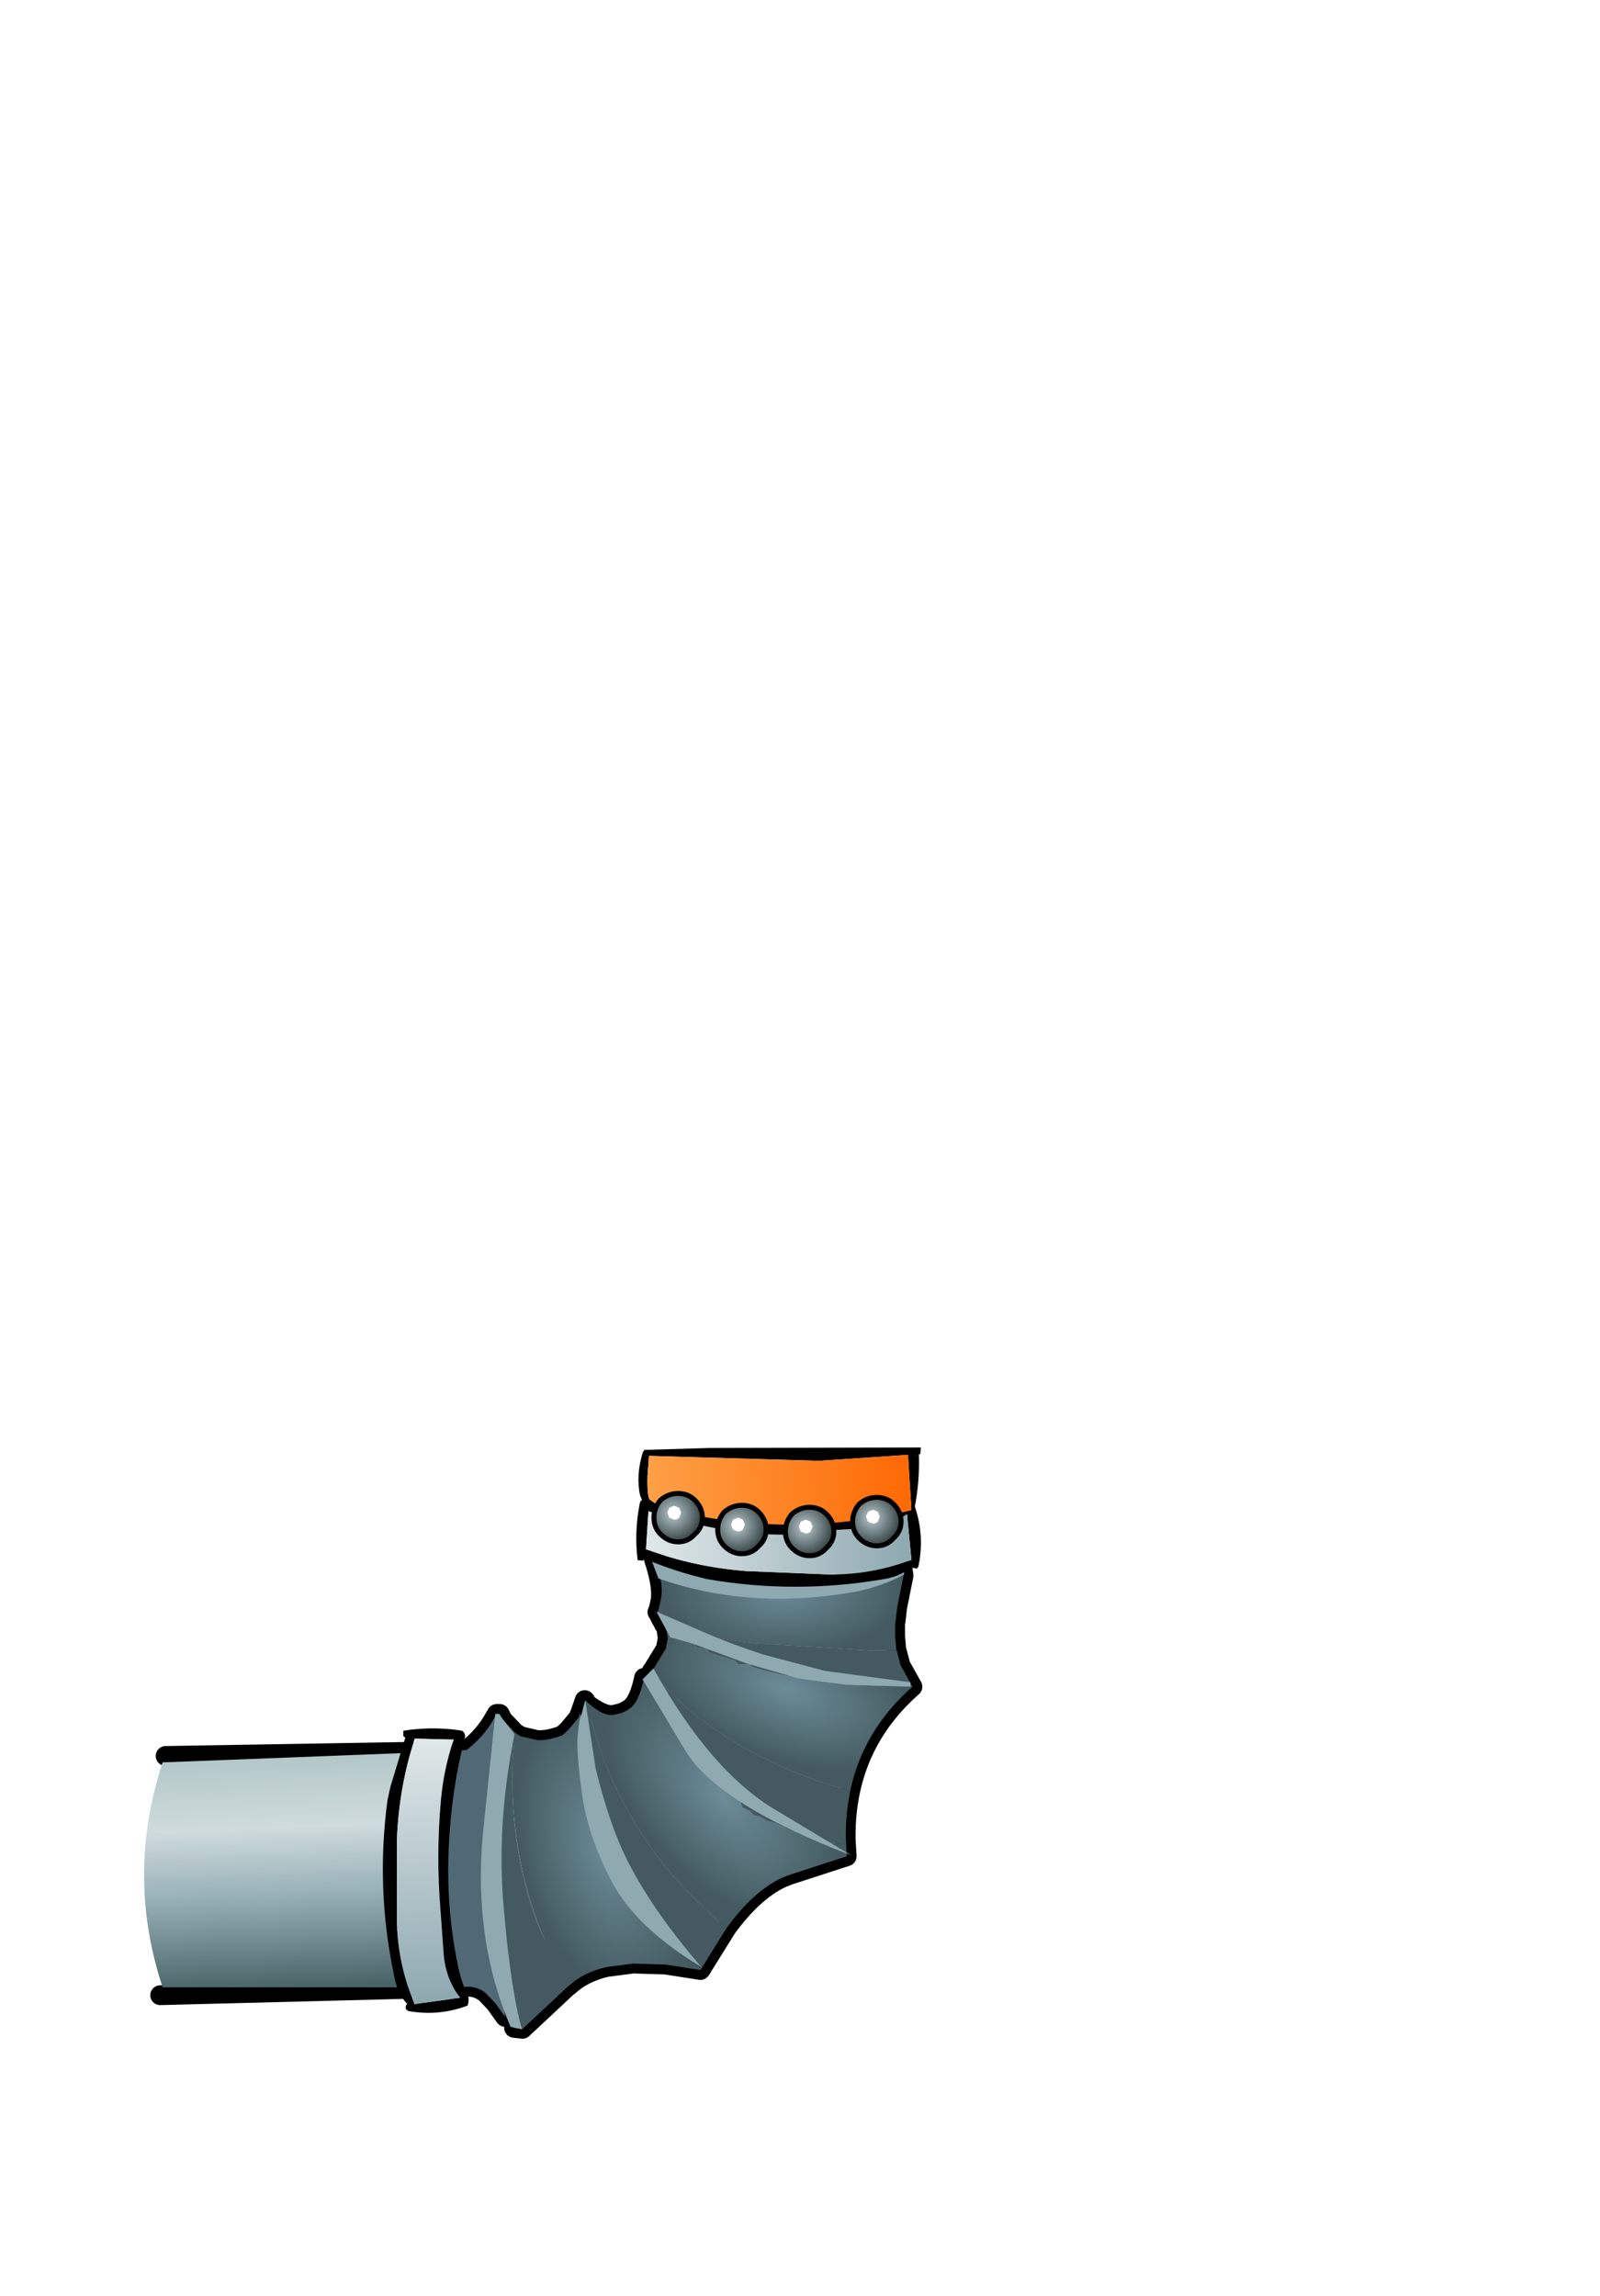 <?xml version="1.0" encoding="UTF-8" standalone="no"?>
<svg xmlns:ffdec="https://www.free-decompiler.com/flash" xmlns:xlink="http://www.w3.org/1999/xlink" ffdec:objectType="frame" height="232.2px" width="161.85px" xmlns="http://www.w3.org/2000/svg">
  <g transform="matrix(1.0, 0.0, 0.0, 1.0, 46.35, 160.6)">
    <use ffdec:characterId="506" height="100.9" id="mcBonus" transform="matrix(-0.996, -0.084, 0.084, -0.996, 83.745, -10.21)" width="111.95" xlink:href="#sprite0"/>
    <use ffdec:characterId="496" height="59.85" transform="matrix(1.0, 0.0, 0.0, 1.0, -31.8, -14.25)" width="78.75" xlink:href="#shape0"/>
    <use ffdec:characterId="497" height="5.4" transform="matrix(1.0, 0.0, 0.0, 1.0, 19.55, -9.8)" width="5.4" xlink:href="#shape1"/>
    <use ffdec:characterId="497" height="5.4" transform="matrix(1.0, 0.0, 0.0, 1.0, 26.0, -8.6)" width="5.4" xlink:href="#shape1"/>
    <use ffdec:characterId="497" height="5.4" transform="matrix(1.0, 0.0, 0.0, 1.0, 32.85, -8.4)" width="5.4" xlink:href="#shape1"/>
    <use ffdec:characterId="497" height="5.4" transform="matrix(1.0, 0.0, 0.0, 1.0, 39.65, -9.4)" width="5.4" xlink:href="#shape1"/>
  </g>
  <defs>
    <g id="shape0" transform="matrix(1.0, 0.0, 0.0, 1.0, 31.8, 14.25)">
      <path d="M12.85 11.4 L12.85 11.6 12.85 12.1 12.7 12.55 12.9 14.85 12.35 12.65 12.8 11.35 12.85 11.4 M14.1 23.65 L14.15 23.8 14.1 23.7 14.1 23.65 M19.4 33.45 L20.7 34.65 20.85 35.1 21.35 35.25 21.4 35.5 20.85 35.2 19.75 34.1 19.4 33.45 M21.85 35.9 L21.95 36.0 22.0 36.1 22.1 36.3 22.25 36.45 22.3 36.55 22.3 36.6 21.95 36.3 21.85 35.9" fill="#516875" fill-rule="evenodd" stroke="none"/>
      <path d="M4.45 14.35 L4.35 17.4 4.1 17.8 Q3.45 21.85 3.1 26.15 3.05 20.0 4.15 14.85 L4.45 14.35 M3.25 33.0 L3.45 35.0 3.7 35.4 4.05 38.6 3.95 38.5 3.4 35.1 3.25 33.45 3.25 33.0" fill="#445a60" fill-rule="evenodd" stroke="none"/>
      <path d="M4.55 13.4 Q4.45 13.8 4.5 14.3 L4.45 14.35 4.5 13.35 4.55 13.4" fill="url(#gradient0)" fill-rule="evenodd" stroke="none"/>
      <path d="M14.15 23.8 L15.2 25.85 Q15.85 27.75 16.95 29.1 L19.4 33.45 18.9 33.0 18.75 32.4 Q18.1 31.75 18.0 31.1 L17.85 30.75 17.6 30.4 17.35 30.0 16.95 29.5 15.45 26.8 14.85 25.95 14.8 25.7 14.75 25.55 14.7 25.4 14.65 25.25 14.5 25.1 14.35 24.95 14.15 23.8" fill="url(#gradient1)" fill-rule="evenodd" stroke="none"/>
      <path d="M3.1 26.15 L3.1 26.5 3.25 33.0 2.8 31.75 3.1 26.15" fill="url(#gradient2)" fill-rule="evenodd" stroke="none"/>
      <path d="M5.65 44.5 L5.5 44.5 4.75 43.4 4.05 38.6 4.35 38.9 4.7 41.35 4.9 41.7 5.2 42.3 5.25 43.8 5.65 44.5" fill="url(#gradient3)" fill-rule="evenodd" stroke="none"/>
      <path d="M21.4 35.5 L21.75 35.65 21.85 35.9 21.8 35.85 21.7 35.85 21.65 35.7 21.4 35.5" fill="url(#gradient4)" fill-rule="evenodd" stroke="none"/>
      <path d="M24.85 38.1 L24.65 38.45 23.6 37.85 23.45 37.5 22.55 36.9 22.4 36.75 22.3 36.6 Q23.6 37.5 24.75 38.05 L24.85 38.1" fill="url(#gradient5)" fill-rule="evenodd" stroke="none"/>
      <path d="M12.65 18.45 L12.7 17.85 12.8 15.6 12.9 14.85 Q13.5 18.1 13.45 21.75 L13.75 22.75 13.6 22.4 13.55 22.15 Q13.25 21.9 13.25 21.65 L13.3 20.9 13.0 20.6 12.7 19.3 12.65 18.9 12.65 18.45" fill="url(#gradient6)" fill-rule="evenodd" stroke="none"/>
      <path d="M13.75 22.85 L13.75 22.75 14.1 23.65 14.05 23.6 13.9 23.3 13.85 23.15 13.8 23.0 13.75 22.85" fill="url(#gradient7)" fill-rule="evenodd" stroke="none"/>
      <path d="M20.85 3.75 L20.65 3.35 20.65 3.3 20.55 3.2 20.35 2.8 20.3 2.7 20.2 2.5 20.15 2.45 20.2 2.4 20.3 2.05 20.4 1.6 Q20.8 0.1 19.8 -2.9 22.05 -0.8 23.9 -0.45 L27.7 -0.05 31.6 0.0 35.55 -0.05 39.35 -0.5 43.15 -1.15 Q44.1 -1.45 44.95 -1.9 L45.05 -1.25 44.4 2.0 44.25 3.35 44.2 3.6 44.2 4.0 44.2 4.15 44.2 4.6 44.2 4.9 44.3 6.1 44.3 6.2 44.35 6.35 44.75 7.85 45.95 10.0 Q40.95 14.4 39.65 20.55 39.15 22.9 39.2 25.5 L39.3 27.15 33.45 29.05 32.7 29.35 Q29.85 30.7 27.15 34.4 L24.85 38.1 M24.65 38.45 L24.5 38.65 20.95 38.1 17.7 38.0 15.0 38.35 Q12.65 38.9 11.2 40.25 L11.1 40.3 6.5 44.6 5.65 44.5 M4.75 43.4 L3.75 42.0 2.75 40.95 Q1.85 40.3 0.95 40.35 L-2.75 40.5 -30.15 41.2 M19.6 8.4 L19.75 8.2 21.0 6.15 21.2 5.1 21.1 4.45 M12.85 11.6 Q14.65 13.0 15.7 12.85 L16.35 12.7 Q17.05 12.5 17.6 12.0 18.35 11.25 18.8 9.1 M12.85 11.4 L12.8 11.35 12.35 12.65 12.15 13.15 11.15 14.35 10.55 14.9 Q9.15 15.45 8.0 15.4 L6.3 15.0 5.75 14.65 4.55 13.4 M4.5 13.35 L4.2 12.75 3.9 12.75 3.4 13.6 Q2.45 15.15 0.85 16.4 L-2.75 16.55 -29.6 17.0" fill="none" stroke="#000000" stroke-linecap="round" stroke-linejoin="round" stroke-width="2.0"/>
      <path d="M20.85 3.75 L20.65 3.35 20.65 3.3 20.55 3.2 20.35 2.8 20.3 2.7 20.2 2.5 20.15 2.45 20.2 2.4 20.3 2.05 20.4 1.6 Q20.8 0.1 20.35 -1.2 L23.9 -0.45 27.7 -0.05 31.6 0.0 35.55 -0.05 39.35 -0.5 43.15 -1.15 Q44.1 -1.45 44.95 -1.9 L45.05 -1.25 44.4 2.0 44.25 3.35 44.2 3.6 44.2 4.0 44.2 4.15 44.2 4.6 44.2 4.9 44.3 6.1 44.3 6.2 44.35 6.35 41.9 6.35 29.7 5.6 Q25.05 5.05 20.85 3.75" fill="url(#gradient8)" fill-rule="evenodd" stroke="none"/>
      <path d="M44.35 6.35 L44.75 7.85 45.8 9.75 44.2 9.9 Q36.5 9.95 30.1 8.1 29.7 8.0 29.55 7.75 L28.35 7.75 28.0 7.35 25.45 6.6 25.1 6.2 24.1 6.0 23.75 5.6 22.0 5.05 21.25 4.45 21.1 4.4 20.85 3.75 Q25.05 5.05 29.7 5.6 L41.9 6.35 44.35 6.35 M39.65 20.55 Q39.15 22.9 39.2 25.5 L39.25 26.0 38.8 25.95 38.6 25.9 Q36.6 25.7 34.8 24.8 L33.6 24.55 Q32.4 23.8 31.2 23.55 L30.45 23.1 29.9 23.0 29.55 22.6 28.75 22.2 28.55 21.65 Q27.8 21.2 27.4 20.5 26.6 19.0 25.6 18.15 L24.95 17.6 24.9 17.4 Q23.55 16.2 22.7 14.85 L22.35 14.15 22.25 13.9 22.2 13.7 21.8 13.35 Q21.45 12.15 20.45 11.4 L18.9 9.05 19.15 8.85 19.6 8.4 Q22.95 12.85 29.05 16.25 34.2 19.05 39.65 20.55 M27.15 34.4 L24.85 38.1 24.75 38.05 Q23.6 37.5 22.3 36.6 L22.3 36.55 22.25 36.45 22.1 36.3 22.0 36.1 21.95 36.0 21.85 35.9 21.75 35.65 21.4 35.5 21.35 35.25 20.85 35.1 20.7 34.65 19.4 33.45 16.95 29.1 Q15.85 27.75 15.2 25.85 L14.15 23.8 14.1 23.65 13.75 22.75 13.45 21.75 Q13.5 18.1 12.9 14.85 L12.7 12.55 12.85 12.1 12.85 11.4 13.1 11.6 Q13.95 16.15 16.1 20.55 18.25 25.0 21.45 28.8 24.0 31.8 27.15 34.4" fill="#445a60" fill-rule="evenodd" stroke="none"/>
      <path d="M45.8 9.75 L45.95 10.0 Q40.95 14.4 39.65 20.55 34.2 19.05 29.05 16.25 22.95 12.85 19.6 8.4 L19.75 8.2 21.0 6.15 21.2 5.1 21.1 4.45 21.1 4.4 21.25 4.45 22.0 5.05 23.75 5.6 24.1 6.0 25.1 6.2 25.45 6.6 28.0 7.35 28.35 7.75 29.55 7.75 Q29.7 8.0 30.1 8.1 36.5 9.95 44.2 9.9 L45.8 9.75" fill="url(#gradient9)" fill-rule="evenodd" stroke="none"/>
      <path d="M39.25 26.0 L39.3 27.15 33.45 29.05 32.7 29.35 Q29.85 30.7 27.15 34.4 24.0 31.8 21.45 28.8 18.25 25.0 16.1 20.55 13.95 16.15 13.1 11.6 14.65 13.0 15.7 12.85 L16.35 12.7 Q17.05 12.5 17.6 12.0 18.35 11.25 18.8 9.1 L18.9 9.05 20.45 11.4 Q21.45 12.15 21.8 13.35 L22.2 13.7 22.25 13.9 22.35 14.15 22.7 14.85 Q23.55 16.2 24.9 17.4 L24.95 17.6 25.6 18.15 Q26.6 19.0 27.4 20.5 27.8 21.2 28.55 21.65 L28.75 22.2 29.55 22.6 29.9 23.0 30.45 23.1 31.2 23.55 Q32.4 23.8 33.6 24.55 L34.8 24.8 Q36.6 25.7 38.6 25.9 L38.8 25.95 39.25 26.0" fill="url(#gradient10)" fill-rule="evenodd" stroke="none"/>
      <path d="M22.3 36.6 L22.4 36.75 22.55 36.9 23.45 37.5 23.6 37.85 24.65 38.45 24.5 38.65 20.95 38.1 17.7 38.0 15.0 38.35 Q12.65 38.9 11.2 40.25 L11.1 40.3 10.55 39.35 Q6.75 32.4 5.8 24.6 5.15 19.45 5.75 14.65 L6.3 15.0 8.0 15.4 Q9.15 15.45 10.55 14.9 L11.15 14.35 12.15 13.15 12.35 12.65 12.9 14.85 12.8 15.6 12.7 17.85 12.65 18.45 12.65 18.9 12.7 19.3 13.0 20.6 13.3 20.9 13.25 21.65 Q13.25 21.9 13.55 22.15 L13.6 22.4 13.75 22.75 13.75 22.85 13.8 23.0 13.85 23.15 13.9 23.3 14.05 23.6 14.1 23.65 14.1 23.7 14.15 23.8 14.35 24.95 14.5 25.1 14.65 25.25 14.7 25.4 14.75 25.55 14.8 25.7 14.85 25.95 15.45 26.8 16.95 29.5 17.35 30.0 17.6 30.4 17.85 30.75 18.0 31.1 Q18.1 31.75 18.75 32.4 L18.9 33.0 19.4 33.45 19.75 34.1 20.85 35.2 21.4 35.5 21.65 35.7 21.7 35.85 21.8 35.85 21.85 35.9 21.95 36.3 22.3 36.6" fill="url(#gradient11)" fill-rule="evenodd" stroke="none"/>
      <path d="M4.05 38.6 L4.75 43.4 3.75 42.0 2.75 40.95 Q1.85 40.3 0.95 40.35 L-2.75 40.4 -2.75 16.6 0.85 16.4 Q2.45 15.15 3.4 13.6 L3.9 12.75 4.2 12.75 4.5 13.35 4.45 14.35 4.15 14.85 Q3.05 20.0 3.1 26.15 L2.8 31.75 3.25 33.0 3.25 33.45 3.4 35.1 3.95 38.5 4.05 38.6" fill="#516875" fill-rule="evenodd" stroke="none"/>
      <path d="M11.1 40.3 L6.5 44.6 5.65 44.5 5.25 43.8 5.2 42.3 4.9 41.7 4.7 41.35 4.35 38.9 4.05 38.6 3.7 35.4 3.45 35.0 3.25 33.0 3.1 26.5 3.1 26.15 Q3.45 21.85 4.1 17.8 L4.35 17.4 4.45 14.35 4.5 14.3 Q4.45 13.8 4.55 13.4 L5.75 14.65 Q5.15 19.45 5.8 24.6 6.75 32.4 10.55 39.35 L11.1 40.3" fill="url(#gradient12)" fill-rule="evenodd" stroke="none"/>
      <path d="M-2.75 40.4 L-29.9 40.4 Q-33.65 29.05 -29.9 17.65 L-2.75 16.6 -2.75 40.4" fill="url(#gradient13)" fill-rule="evenodd" stroke="none"/>
      <path d="M45.8 9.75 L44.2 9.9 Q36.5 9.95 30.1 8.1 29.7 8.0 29.55 7.75 L28.35 7.75 28.0 7.35 25.45 6.6 25.1 6.2 24.1 6.0 23.75 5.6 22.0 5.05 21.25 4.45 21.1 4.4 20.85 3.75 Q25.05 5.05 29.7 5.6 L41.9 6.35 44.35 6.35 44.75 7.85 45.8 9.75 M22.35 14.15 L22.25 13.9 22.2 13.7 21.8 13.35 Q21.45 12.15 20.45 11.4 L18.9 9.05 19.15 8.85 19.6 8.4 Q22.95 12.85 29.05 16.25 34.2 19.05 39.65 20.55 39.15 22.9 39.2 25.5 L39.25 26.0 38.8 25.95 38.6 25.9 Q36.6 25.7 34.8 24.8 L33.6 24.55 Q32.4 23.8 31.2 23.55 L30.45 23.1 29.9 23.0 29.55 22.6 28.75 22.2 28.55 21.65 Q27.8 21.2 27.4 20.5 26.6 19.0 25.6 18.15 L24.95 17.6 24.9 17.4 Q23.55 16.2 22.7 14.85 L22.35 14.15 M12.85 11.4 L13.1 11.6 Q13.95 16.15 16.1 20.55 18.25 25.0 21.45 28.8 24.0 31.8 27.15 34.4 25.85 36.15 24.65 38.45 L23.6 37.85 23.45 37.5 22.55 36.9 22.4 36.75 22.3 36.55 22.25 36.45 22.1 36.3 22.0 36.1 21.95 36.0 21.8 35.85 21.7 35.85 21.65 35.7 21.4 35.5 21.35 35.25 20.85 35.1 20.7 34.65 18.9 33.0 18.75 32.4 Q18.1 31.75 18.0 31.1 L17.85 30.75 17.6 30.4 17.35 30.0 16.95 29.5 15.45 26.8 14.85 25.95 14.8 25.7 14.75 25.55 14.7 25.4 14.65 25.25 14.5 25.1 14.35 24.95 14.15 23.8 14.05 23.6 13.9 23.3 13.85 23.15 13.8 23.0 13.75 22.85 13.75 22.75 13.6 22.4 13.55 22.15 Q13.25 21.9 13.25 21.65 L13.3 20.9 13.0 20.6 12.7 19.3 12.65 18.9 12.65 18.45 12.7 17.85 12.8 15.6 Q13.0 13.9 12.7 12.55 L12.85 12.1 12.85 11.4 M4.55 13.4 L5.75 14.65 Q5.15 19.45 5.8 25.3 6.45 31.1 8.6 35.3 L11.1 40.3 6.5 44.6 5.65 44.5 5.25 43.8 5.2 42.3 4.9 41.7 4.7 41.35 4.35 38.9 3.95 38.5 3.4 35.1 3.25 33.45 3.1 26.5 Q3.0 20.15 4.15 14.85 L4.5 14.3 Q4.45 13.8 4.55 13.4" fill="#445a60" fill-rule="evenodd" stroke="none"/>
      <path d="M20.25 -0.95 L19.35 -3.35 Q28.55 0.4 37.7 -0.7 L45.1 -2.05 45.1 -1.35 Q42.7 -0.05 39.85 0.45 29.4 2.25 20.25 -0.95 M45.75 10.0 L39.2 9.8 34.35 9.15 29.2 7.65 23.75 5.65 21.45 5.0 20.05 2.4 24.65 4.4 Q27.75 5.75 31.05 6.8 L37.1 8.4 45.75 9.55 45.75 10.0 M3.75 12.75 L4.1 12.75 5.7 14.8 Q3.85 23.95 4.6 32.3 5.3 40.6 6.45 44.65 L5.3 44.4 Q1.5 35.55 2.5 24.85 L3.75 12.75 M12.1 14.75 Q12.25 13.15 12.45 12.9 L12.85 11.35 13.9 18.25 Q15.2 23.6 16.9 27.15 19.45 32.4 24.6 38.35 17.95 34.35 15.5 29.65 13.05 24.95 12.5 20.65 11.9 16.3 12.1 14.75 M19.75 8.15 Q25.45 18.45 32.0 22.4 L39.75 27.05 Q26.3 21.9 23.0 16.5 L18.65 9.25 19.75 8.15" fill="#8fa9b1" fill-rule="evenodd" stroke="none"/>
      <path d="M18.6 -8.9 L18.7 -8.95 18.9 -9.0 19.0 -9.0 Q24.35 -7.4 30.05 -6.9 L41.8 -7.3 Q43.7 -7.6 45.45 -8.3 L45.75 -8.3 45.8 -8.3 46.1 -8.25 46.2 -8.2 Q47.2 -5.25 46.55 -2.15 L46.4 -1.95 45.85 -2.05 45.85 -2.1 Q44.65 -1.1 42.85 -0.85 33.95 0.65 25.1 -0.9 L23.75 -1.25 Q21.2 -1.95 18.85 -2.95 L18.7 -2.75 18.15 -2.8 Q17.8 -5.6 18.35 -8.45 L18.4 -8.7 18.45 -8.75 18.6 -8.9 M19.0 -3.9 Q23.9 -2.1 29.15 -1.7 L37.7 -1.35 Q41.9 -1.35 45.75 -2.8 L45.85 -2.8 45.4 -7.45 Q43.4 -6.0 40.6 -5.95 L36.45 -5.8 25.3 -6.3 Q22.05 -6.75 19.25 -7.85 L19.0 -3.9" fill="#000000" fill-rule="evenodd" stroke="none"/>
      <path d="M19.0 -3.9 L19.25 -7.85 Q22.05 -6.75 25.3 -6.3 L36.45 -5.8 40.6 -5.95 Q43.4 -6.0 45.4 -7.45 L45.85 -2.8 45.75 -2.8 Q41.9 -1.35 37.7 -1.35 L29.15 -1.7 Q23.9 -2.1 19.0 -3.9" fill="url(#gradient14)" fill-rule="evenodd" stroke="none"/>
      <path d="M0.6 14.65 L0.65 14.75 0.7 14.95 0.7 15.05 Q-0.7 20.45 -0.95 26.15 -1.25 32.05 -0.1 37.85 0.25 39.75 1.05 41.45 L1.05 41.75 1.05 41.8 1.0 42.1 0.95 42.25 Q-1.95 43.35 -5.05 42.8 L-5.25 42.65 Q-5.4 42.4 -5.2 42.1 L-5.15 42.1 Q-6.2 40.95 -6.5 39.15 -8.35 30.35 -7.15 21.45 L-6.85 20.1 -5.35 15.15 -5.55 15.0 -5.55 14.45 Q-2.75 14.0 0.1 14.4 L0.4 14.45 0.45 14.5 0.6 14.65 M-4.4 15.25 Q-6.0 20.2 -6.2 25.45 L-6.2 34.0 Q-6.05 38.2 -4.45 42.0 L-4.45 42.1 0.2 41.45 Q-1.35 39.5 -1.5 36.7 L-1.8 32.55 Q-2.25 27.0 -1.75 21.45 -1.45 18.2 -0.45 15.35 L-4.4 15.25" fill="#000000" fill-rule="evenodd" stroke="none"/>
      <path d="M-4.4 15.25 L-0.45 15.35 Q-1.45 18.2 -1.75 21.45 -2.25 27.0 -1.8 32.55 L-1.5 36.7 Q-1.35 39.5 0.2 41.45 L-4.45 42.1 -4.45 42.0 Q-6.05 38.2 -6.2 34.0 L-6.2 25.45 Q-6.0 20.2 -4.4 15.25" fill="url(#gradient15)" fill-rule="evenodd" stroke="none"/>
      <path d="M18.8 -13.9 L18.7 -13.95 25.5 -14.15 46.8 -14.2 46.75 -13.55 46.6 -13.5 46.55 -13.5 46.6 -13.5 Q46.7 -10.75 46.15 -8.0 L46.2 -8.0 46.15 -7.95 46.1 -7.7 45.9 -7.5 45.85 -7.75 Q42.35 -6.25 35.35 -5.5 28.4 -4.85 19.1 -7.8 L18.75 -8.25 18.65 -8.75 18.4 -9.35 Q17.95 -11.4 18.7 -13.8 L18.75 -13.8 18.85 -13.9 18.8 -13.9 M19.4 -8.9 L20.45 -8.15 Q33.0 -4.8 45.85 -7.85 L45.5 -13.45 36.45 -12.85 19.3 -13.35 19.15 -11.35 Q19.1 -9.15 19.4 -8.9 M46.3 -13.45 L46.35 -13.4 46.35 -13.45 46.3 -13.45" fill="#000000" fill-rule="evenodd" stroke="none"/>
      <path d="M18.75 -13.8 L18.8 -13.9 18.85 -13.9 18.75 -13.8 M46.3 -13.45 L46.35 -13.45 46.35 -13.4 46.3 -13.45" fill="url(#gradient16)" fill-rule="evenodd" stroke="none"/>
      <path d="M19.4 -8.9 Q19.1 -9.15 19.15 -11.35 L19.3 -13.35 36.45 -12.85 45.5 -13.45 45.85 -7.85 Q33.0 -4.8 20.45 -8.15 L19.4 -8.9" fill="url(#gradient17)" fill-rule="evenodd" stroke="none"/>
    </g>
    <linearGradient gradientTransform="matrix(1.0E-4, 0.0, 0.0, 6.0E-4, 4.5, 13.85)" gradientUnits="userSpaceOnUse" id="gradient0" spreadMethod="pad" x1="-819.2" x2="819.2">
      <stop offset="0.0" stop-color="#445a60"/>
      <stop offset="1.0" stop-color="#516875"/>
    </linearGradient>
    <linearGradient gradientTransform="matrix(0.003, 0.0, 0.0, 0.006, 16.75, 28.6)" gradientUnits="userSpaceOnUse" id="gradient1" spreadMethod="pad" x1="-819.2" x2="819.2">
      <stop offset="0.0" stop-color="#445a60"/>
      <stop offset="1.0" stop-color="#516875"/>
    </linearGradient>
    <linearGradient gradientTransform="matrix(3.0E-4, 0.0, 0.0, 0.004, 3.0, 29.55)" gradientUnits="userSpaceOnUse" id="gradient2" spreadMethod="pad" x1="-819.2" x2="819.2">
      <stop offset="0.0" stop-color="#445a60"/>
      <stop offset="1.0" stop-color="#516875"/>
    </linearGradient>
    <linearGradient gradientTransform="matrix(0.001, 0.0, 0.0, 0.004, 4.85, 41.55)" gradientUnits="userSpaceOnUse" id="gradient3" spreadMethod="pad" x1="-819.2" x2="819.2">
      <stop offset="0.0" stop-color="#445a60"/>
      <stop offset="1.0" stop-color="#516875"/>
    </linearGradient>
    <linearGradient gradientTransform="matrix(3.0E-4, 0.0, 0.0, 2.0E-4, 21.6, 35.7)" gradientUnits="userSpaceOnUse" id="gradient4" spreadMethod="pad" x1="-819.2" x2="819.2">
      <stop offset="0.0" stop-color="#445a60"/>
      <stop offset="1.0" stop-color="#516875"/>
    </linearGradient>
    <linearGradient gradientTransform="matrix(0.002, 0.0, 0.0, 0.001, 23.55, 37.5)" gradientUnits="userSpaceOnUse" id="gradient5" spreadMethod="pad" x1="-819.2" x2="819.2">
      <stop offset="0.0" stop-color="#445a60"/>
      <stop offset="1.0" stop-color="#516875"/>
    </linearGradient>
    <linearGradient gradientTransform="matrix(7.0E-4, 0.0, 0.0, 0.005, 13.2, 18.8)" gradientUnits="userSpaceOnUse" id="gradient6" spreadMethod="pad" x1="-819.2" x2="819.2">
      <stop offset="0.0" stop-color="#445a60"/>
      <stop offset="1.0" stop-color="#516875"/>
    </linearGradient>
    <linearGradient gradientTransform="matrix(2.0E-4, 0.0, 0.0, 5.0E-4, 13.9, 23.2)" gradientUnits="userSpaceOnUse" id="gradient7" spreadMethod="pad" x1="-819.2" x2="819.2">
      <stop offset="0.0" stop-color="#445a60"/>
      <stop offset="1.0" stop-color="#516875"/>
    </linearGradient>
    <radialGradient cx="0" cy="0" gradientTransform="matrix(0.015, 0.0, 0.0, 0.008, 32.9, 0.2)" gradientUnits="userSpaceOnUse" id="gradient8" r="819.2" spreadMethod="pad">
      <stop offset="0.0" stop-color="#6b8c98"/>
      <stop offset="1.0" stop-color="#445a60"/>
    </radialGradient>
    <radialGradient cx="0" cy="0" gradientTransform="matrix(0.003, -0.008, 0.016, 0.006, 33.25, 10.25)" gradientUnits="userSpaceOnUse" id="gradient9" r="819.2" spreadMethod="pad">
      <stop offset="0.0" stop-color="#6b8c98"/>
      <stop offset="1.0" stop-color="#445a60"/>
    </radialGradient>
    <radialGradient cx="0" cy="0" gradientTransform="matrix(0.008, -0.006, 0.012, 0.014, 26.75, 21.1)" gradientUnits="userSpaceOnUse" id="gradient10" r="819.2" spreadMethod="pad">
      <stop offset="0.0" stop-color="#6b8c98"/>
      <stop offset="1.0" stop-color="#445a60"/>
    </radialGradient>
    <radialGradient cx="0" cy="0" gradientTransform="matrix(0.01, -0.003, 0.005, 0.018, 15.05, 26.45)" gradientUnits="userSpaceOnUse" id="gradient11" r="819.2" spreadMethod="pad">
      <stop offset="0.0" stop-color="#6b8c98"/>
      <stop offset="1.0" stop-color="#445a60"/>
    </radialGradient>
    <linearGradient gradientTransform="matrix(0.005, 0.0, 0.0, 0.019, 7.1, 29.0)" gradientUnits="userSpaceOnUse" id="gradient12" spreadMethod="pad" x1="-819.2" x2="819.2">
      <stop offset="0.0" stop-color="#445a60"/>
      <stop offset="1.0" stop-color="#516875"/>
    </linearGradient>
    <linearGradient gradientTransform="matrix(6.0E-4, 0.015, -0.015, 6.0E-4, -22.0, 28.5)" gradientUnits="userSpaceOnUse" id="gradient13" spreadMethod="pad" x1="-819.2" x2="819.2">
      <stop offset="0.0" stop-color="#aec4c4"/>
      <stop offset="0.333" stop-color="#d0dbdd"/>
      <stop offset="0.612" stop-color="#97b0b7"/>
      <stop offset="1.0" stop-color="#486366"/>
    </linearGradient>
    <linearGradient gradientTransform="matrix(0.016, 1.0E-4, 0.0, 0.004, 32.4, -4.6)" gradientUnits="userSpaceOnUse" id="gradient14" spreadMethod="pad" x1="-819.2" x2="819.2">
      <stop offset="0.0" stop-color="#dfe7e8"/>
      <stop offset="1.0" stop-color="#8fa9b1"/>
    </linearGradient>
    <linearGradient gradientTransform="matrix(5.0E-4, 0.016, -0.004, 1.0E-4, -3.15, 28.55)" gradientUnits="userSpaceOnUse" id="gradient15" spreadMethod="pad" x1="-819.2" x2="819.2">
      <stop offset="0.0" stop-color="#dfe7e8"/>
      <stop offset="1.0" stop-color="#8fa9b1"/>
    </linearGradient>
    <linearGradient gradientTransform="matrix(-0.018, 4.0E-4, -1.0E-4, -0.004, 32.55, -10.2)" gradientUnits="userSpaceOnUse" id="gradient16" spreadMethod="pad" x1="-819.2" x2="819.2">
      <stop offset="0.0" stop-color="#fe4905"/>
      <stop offset="1.0" stop-color="#fda34a"/>
    </linearGradient>
    <linearGradient gradientTransform="matrix(-0.018, 4.0E-4, -1.0E-4, -0.004, 32.55, -10.2)" gradientUnits="userSpaceOnUse" id="gradient17" spreadMethod="pad" x1="-819.2" x2="819.2">
      <stop offset="0.0" stop-color="#ff6600"/>
      <stop offset="1.0" stop-color="#fda34a"/>
    </linearGradient>
    <g id="shape1" transform="matrix(1.0, 0.0, 0.0, 1.0, 0.5, 0.5)">
      <path d="M0.0 2.2 Q0.0 1.3 0.6 0.6 1.3 0.0 2.2 0.0 3.1 0.0 3.7 0.6 4.4 1.3 4.4 2.2 4.4 3.1 3.7 3.7 3.1 4.4 2.2 4.4 1.3 4.4 0.6 3.7 0.0 3.1 0.0 2.2 Z" fill="none" stroke="#000000" stroke-linecap="round" stroke-linejoin="round" stroke-width="1.0"/>
      <path d="M0.0 2.2 Q0.0 1.3 0.6 0.6 1.3 0.0 2.2 0.0 3.1 0.0 3.7 0.6 4.4 1.3 4.4 2.2 4.4 3.1 3.7 3.7 3.1 4.4 2.2 4.4 1.3 4.4 0.6 3.7 0.0 3.1 0.0 2.2" fill="url(#gradient18)" fill-rule="evenodd" stroke="none"/>
      <path d="M1.8 1.0 L2.3 1.2 2.5 1.7 2.3 2.2 Q2.1 2.4 1.8 2.4 L1.3 2.2 1.1 1.7 1.3 1.2 1.8 1.0" fill="#ffffff" fill-rule="evenodd" stroke="none"/>
    </g>
    <radialGradient cx="0" cy="0" gradientTransform="matrix(0.004, 0.0, 0.0, 0.004, 1.7, 1.8)" gradientUnits="userSpaceOnUse" id="gradient18" r="819.2" spreadMethod="pad">
      <stop offset="0.0" stop-color="#bacbcf"/>
      <stop offset="1.0" stop-color="#243131"/>
    </radialGradient>
  </defs>
</svg>
